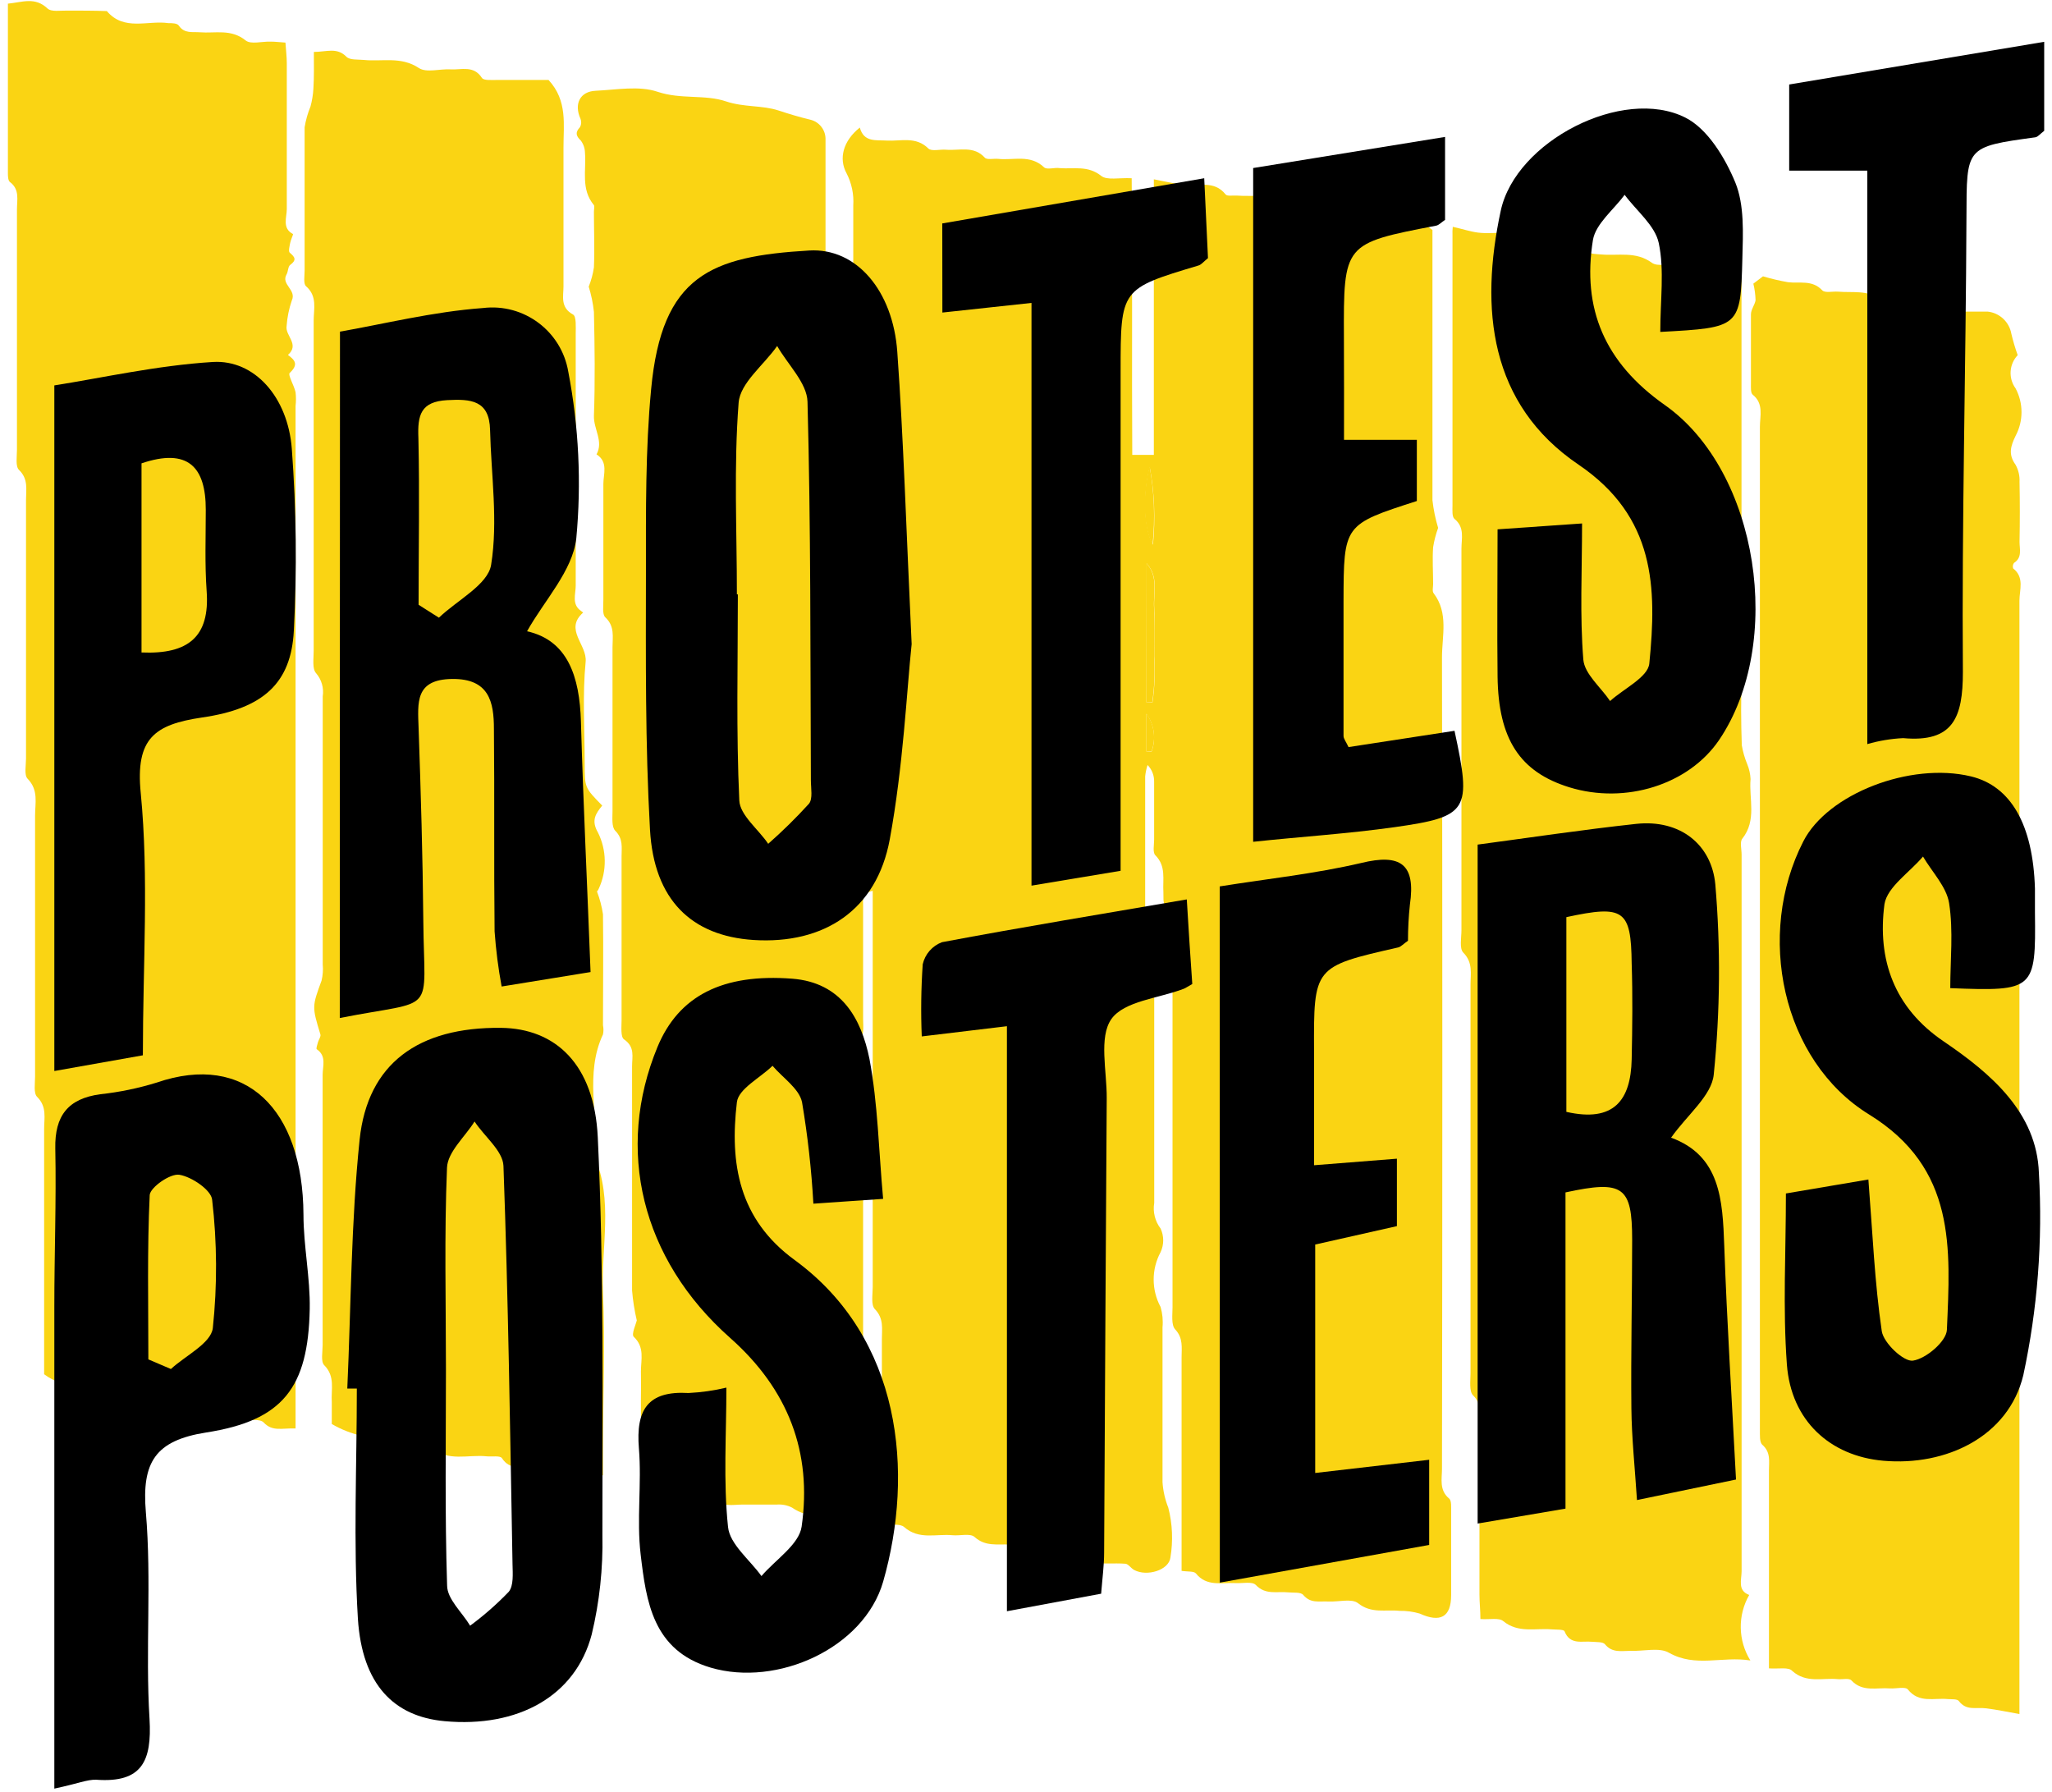 <?xml version="1.0" encoding="UTF-8"?>
<svg width="213px" height="186px" viewBox="0 0 213 186" version="1.1" xmlns="http://www.w3.org/2000/svg" xmlns:xlink="http://www.w3.org/1999/xlink">
    <!-- Generator: Sketch 64 (93537) - https://sketch.com -->
    <title>Group</title>
    <desc>Created with Sketch.</desc>
    <g id="Page-1" stroke="none" stroke-width="1" fill="none" fill-rule="evenodd">
        <g id="v-" transform="translate(-329, -132)">
            <g id="Group" transform="translate(46, 132)">
                <rect id="Rectangle" x="0" y="0" width="772" height="186"></rect>
                <g id="y" transform="translate(283, 0)" fill="#FAD413" fill-rule="nonzero">
                    <path d="M149.28,54.79 C149.043,55.438 148.869,56.108 148.76,56.79 C148.67,58.06 148.76,59.34 148.76,60.62 C148.76,60.94 148.65,61.36 148.81,61.57 C150.38,63.62 149.68,66 149.68,68.22 C149.727,96.293 149.727,124.37 149.68,152.45 C149.68,153.51 149.37,154.66 150.43,155.54 C150.69,155.77 150.62,156.45 150.63,156.92 C150.63,159.8 150.63,162.68 150.63,165.56 C150.63,167.86 149.49,168.44 147.36,167.47 C146.681,167.272 145.977,167.177 145.27,167.19 C143.83,167.03 142.37,167.51 140.97,166.4 C140.32,165.88 138.97,166.27 137.92,166.22 C136.87,166.17 136.05,166.44 135.28,165.54 C135.01,165.22 134.28,165.33 133.69,165.27 C132.56,165.15 131.37,165.57 130.35,164.5 C129.98,164.12 128.98,164.35 128.26,164.31 C126.82,164.23 125.26,164.71 124.14,163.31 C123.93,163.05 123.26,163.14 122.65,163.04 L122.65,160.3 C122.65,153.83 122.65,147.35 122.65,140.87 C122.65,139.87 122.83,138.87 121.98,137.97 C121.56,137.51 121.71,136.46 121.71,135.68 C121.71,122.8 121.71,109.92 121.71,97.04 C121.71,95.97 122.02,94.83 120.95,93.94 C120.69,93.73 120.79,93.04 120.76,92.57 C120.68,91.27 121.06,89.9 119.93,88.77 C119.63,88.48 119.8,87.7 119.8,87.14 C119.8,85.14 119.8,83.14 119.8,81.14 C119.816,80.492 119.571,79.865 119.12,79.4 C118.994,79.783 118.91,80.179 118.87,80.58 C118.87,86.26 118.87,91.927 118.87,97.58 C118.87,98.05 118.78,98.74 119.04,98.96 C120.17,99.96 119.81,101.15 119.81,102.29 C119.81,109.81 119.81,117.29 119.81,124.85 C119.653,125.79 119.892,126.753 120.47,127.51 C120.833,128.286 120.833,129.184 120.47,129.96 C119.513,131.736 119.513,133.874 120.47,135.65 C120.669,136.334 120.737,137.05 120.67,137.76 C120.67,143.12 120.67,148.48 120.67,153.84 C120.731,154.746 120.934,155.637 121.27,156.48 C121.704,158.172 121.779,159.937 121.49,161.66 C121.33,162.97 119.06,163.66 117.73,162.95 C117.4,162.78 117.13,162.32 116.81,162.3 C115.62,162.21 114.4,162.36 113.22,162.19 C112.04,162.02 111.05,161.46 109.94,161.31 C108.65,161.13 107.28,161.52 106.16,160.42 C105.9,160.17 105.23,160.34 104.76,160.31 C103.53,160.24 102.3,160.54 101.17,159.53 C100.72,159.11 99.64,159.42 98.85,159.34 C97.17,159.18 95.4,159.85 93.85,158.49 C93.42,158.11 92.49,158.31 91.65,158.23 C91.65,157.35 91.54,156.57 91.54,155.79 C91.54,150.19 91.54,144.59 91.54,138.99 C91.54,137.92 91.76,136.85 90.81,135.87 C90.39,135.44 90.59,134.35 90.59,133.56 C90.59,120.76 90.59,107.96 90.59,95.16 L90.59,92.46 C89.42,92.67 89.59,93.46 89.59,93.96 C89.59,97.88 89.59,101.8 89.59,105.72 C89.59,106.72 89.82,107.66 88.78,108.52 C88.357,109.331 88.395,110.305 88.88,111.08 C89.8,111.92 89.59,112.79 89.59,113.68 C89.59,122.16 89.59,130.63 89.59,139.11 C89.59,140.33 89.25,141.63 90.38,142.68 C90.68,142.95 90.53,143.75 90.53,144.31 C90.53,147.58 90.53,150.86 90.53,154.14 C90.53,154.88 90.82,155.71 89.98,156.35 C89.81,156.48 90.28,157.46 90.52,158.23 L87.72,158.23 L87.27,156.29 C85.53,157.29 83.92,157.66 82.21,156.47 C81.721,156.225 81.175,156.117 80.63,156.16 C79.43,156.16 78.23,156.16 77.03,156.16 C76.03,156.16 74.92,156.49 74.2,155.4 C74.087,155.281 73.922,155.225 73.76,155.25 C71.62,155.76 69.91,154.08 67.98,154.12 C66.08,150.32 66.62,146.29 66.53,142.32 C66.53,141.11 66.94,139.83 65.78,138.74 C65.52,138.49 66.02,137.41 66.1,137.05 C65.86,136.027 65.696,134.987 65.61,133.94 C65.61,126.18 65.61,118.43 65.61,110.67 C65.61,109.67 65.93,108.67 64.78,107.88 C64.4,107.63 64.52,106.55 64.52,105.88 C64.52,100.2 64.52,94.52 64.52,88.88 C64.52,87.97 64.7,87.06 63.87,86.23 C63.47,85.83 63.58,84.87 63.58,84.17 C63.58,78.49 63.58,72.81 63.58,67.17 C63.58,66.1 63.83,65 62.83,64.07 C62.49,63.74 62.64,62.85 62.63,62.22 C62.63,58.22 62.63,54.22 62.63,50.22 C62.63,49.22 63.16,47.94 61.92,47.16 C62.67,45.8 61.61,44.55 61.65,43.16 C61.78,39.57 61.73,35.97 61.65,32.37 C61.555,31.481 61.374,30.604 61.11,29.75 C61.368,29.107 61.549,28.436 61.65,27.75 C61.73,25.83 61.65,23.91 61.65,21.99 C61.65,21.75 61.73,21.43 61.65,21.29 C60.27,19.64 60.87,17.68 60.72,15.84 C60.711,15.389 60.56,14.951 60.29,14.59 C59.77,14.09 59.7,13.74 60.2,13.2 C60.349,12.937 60.371,12.621 60.26,12.34 C59.56,10.8 60.19,9.49 61.84,9.42 C63.99,9.32 66.33,8.87 68.27,9.53 C70.68,10.34 73.19,9.78 75.38,10.53 C77.24,11.15 79.11,10.91 80.82,11.47 C81.91,11.83 82.97,12.15 84.1,12.42 C85.059,12.644 85.725,13.516 85.69,14.5 C85.69,15.62 85.69,16.74 85.69,17.86 C85.69,25.06 85.69,32.26 85.69,39.46 C85.69,40.6 85.41,41.78 86.44,42.81 C86.82,43.19 86.63,44.18 86.63,44.89 C86.63,54.223 86.63,63.583 86.63,72.97 C86.63,73.97 86.36,74.97 87.36,75.84 C87.67,76.09 87.57,76.89 87.57,77.44 C87.57,80.16 87.64,82.88 87.57,85.6 C87.42,86.873 88.21,88.068 89.44,88.43 C89.55,87.818 89.627,87.2 89.67,86.58 C89.67,73.54 89.67,60.5 89.67,47.46 C89.67,46.62 89.81,45.8 88.85,45.16 C88.47,44.9 88.57,43.82 88.57,43.16 C88.57,35.88 88.57,28.6 88.57,21.32 C88.645,20.164 88.403,19.009 87.87,17.98 C87.04,16.46 87.51,14.62 89.25,13.24 C89.67,14.79 90.92,14.52 92.07,14.59 C93.52,14.67 95.07,14.13 96.36,15.41 C96.69,15.74 97.59,15.48 98.22,15.54 C99.59,15.65 101.08,15.1 102.22,16.36 C102.46,16.62 103.14,16.44 103.62,16.49 C105.21,16.66 106.93,16 108.37,17.36 C108.67,17.65 109.45,17.36 110.01,17.45 C111.46,17.56 112.92,17.15 114.3,18.25 C114.91,18.74 116.16,18.43 117.47,18.5 C117.56,28.05 117.47,37.59 117.53,47.21 L119.77,47.21 L119.77,18.61 C120.93,18.83 121.88,19.06 122.83,19.18 C124.32,19.37 126,18.65 127.22,20.18 C127.38,20.39 127.98,20.27 128.38,20.3 C130.06,20.43 131.72,20.05 133.38,21.12 C134.3,21.7 135.88,21.22 137.16,21.27 C138.07,21.27 139.06,20.97 139.79,21.94 C139.97,22.17 140.52,22.19 140.91,22.21 C143.47,22.27 146.11,21.81 148.69,23.87 L148.69,26 C148.69,34.64 148.69,43.28 148.69,51.92 C148.799,52.893 148.996,53.853 149.28,54.79 Z M119,72.9 L119.63,72.9 C119.86,71.308 119.92,69.695 119.81,68.09 C119.81,66.41 119.9,64.73 119.81,63.09 C119.72,61.45 120.29,59.88 119.02,58.47 L119,72.9 Z M119.37,48.39 C118.59,51.39 118.74,54.85 119.68,56.54 C119.948,53.82 119.83,51.077 119.33,48.39 L119.37,48.39 Z M119,78 L119.54,78 C120.018,76.684 119.816,75.217 119,74.08 L119,78 Z" id="Shape"></path>
                    <path d="M150.8,23.54 C151.86,23.78 152.63,24.04 153.41,24.14 C155.41,24.39 157.41,23.63 159.41,25 C160.06,25.46 161.28,25.07 162.24,25.12 C163.2,25.17 164.32,24.76 164.89,26.12 C165,26.37 165.76,26.37 166.22,26.41 C167.98,26.57 169.78,26.05 171.46,27.27 C172.1,27.73 173.33,27.33 174.29,27.39 C175.58,27.47 176.92,27.05 178.1,28.17 C178.56,28.6 179.63,28.38 180.77,28.48 L180.77,31 C180.77,42.267 180.77,53.543 180.77,64.83 C180.77,65.83 180.49,66.94 181.49,67.48 C181.165,68.343 180.933,69.238 180.8,70.15 C180.7,72.55 180.72,74.95 180.8,77.35 C180.913,78.019 181.101,78.673 181.36,79.3 C181.566,79.796 181.685,80.324 181.71,80.86 C181.53,82.93 182.38,85.12 180.85,87.05 C180.58,87.39 180.78,88.13 180.78,88.69 C180.78,113.49 180.78,138.287 180.78,163.08 C180.78,163.98 180.33,165.08 181.57,165.54 C180.358,167.657 180.404,170.267 181.69,172.34 C178.75,171.87 176.02,173.1 173.24,171.54 C172.24,170.95 170.58,171.4 169.24,171.34 C168.32,171.34 167.35,171.58 166.6,170.66 C166.38,170.39 165.71,170.44 165.25,170.4 C164.25,170.29 162.98,170.78 162.4,169.31 C162.31,169.1 161.51,169.15 161.03,169.11 C159.36,168.97 157.6,169.53 156.03,168.25 C155.58,167.88 154.65,168.11 153.67,168.04 C153.67,167.16 153.57,166.32 153.57,165.48 C153.57,159.48 153.57,153.48 153.57,147.48 C153.57,146.58 153.78,145.67 152.91,144.83 C152.48,144.41 152.64,143.32 152.64,142.53 C152.64,129.09 152.64,115.653 152.64,102.22 C152.64,101.08 152.92,99.91 151.89,98.87 C151.47,98.44 151.7,97.34 151.7,96.55 C151.7,83.35 151.7,70.15 151.7,56.95 C151.7,55.89 152.06,54.73 150.97,53.85 C150.71,53.63 150.77,52.95 150.77,52.48 C150.77,43.147 150.77,33.79 150.77,24.41 C150.756,24.12 150.766,23.829 150.8,23.54 L150.8,23.54 Z" id="Path"></path>
                    <path d="M32.58,5.39 C33.91,5.39 34.96,4.88 35.96,5.89 C36.31,6.25 37.14,6.16 37.76,6.22 C39.66,6.42 41.61,5.82 43.48,7.06 C44.27,7.58 45.67,7.13 46.78,7.2 C47.89,7.27 49.16,6.75 50.02,8.08 C50.21,8.38 51.02,8.29 51.61,8.3 C53.44,8.3 55.27,8.3 56.94,8.3 C58.94,10.46 58.48,12.96 58.49,15.35 C58.49,20.14 58.49,24.94 58.49,29.74 C58.49,30.74 58.13,31.91 59.49,32.65 C59.84,32.85 59.76,33.97 59.76,34.65 C59.76,43.36 59.76,52.08 59.76,60.79 C59.76,61.68 59.31,62.74 60.34,63.43 C60.408,63.474 60.471,63.525 60.53,63.58 C58.53,65.34 60.97,66.91 60.79,68.69 C60.45,72.17 60.69,75.69 60.69,79.23 C60.69,81.75 60.69,81.75 62.51,83.61 C61.85,84.43 61.33,85.14 62.07,86.41 C62.981,88.24 63.01,90.385 62.15,92.24 C62.08,92.44 61.89,92.6 61.96,92.51 C62.256,93.278 62.467,94.076 62.59,94.89 C62.64,98.73 62.59,102.57 62.59,106.41 C62.656,106.723 62.656,107.047 62.59,107.36 C60.67,111.46 62.15,115.79 61.69,119.99 C63.69,124.57 62.39,129.37 62.59,134.06 C62.82,139.57 62.59,145.06 62.59,150.61 L62.59,153.12 C60.59,152.99 58.84,153.9 57.17,152.5 C56.77,152.17 55.94,152.33 55.32,152.27 C54.19,152.17 52.95,152.65 52.1,151.34 C51.91,151.05 51.05,151.21 50.5,151.15 C48.59,150.95 46.5,151.74 44.81,150.26 C44.57,150.05 44.03,150.21 43.63,150.19 C42.86,150.19 42.01,150.38 41.49,149.5 C41.326,149.325 41.088,149.24 40.85,149.27 C38.614,149.438 36.379,148.926 34.44,147.8 C34.44,147.23 34.44,146.37 34.44,145.52 C34.35,144.23 34.82,142.87 33.66,141.7 C33.28,141.32 33.49,140.33 33.49,139.61 C33.49,130.26 33.49,120.91 33.49,111.55 C33.49,110.66 33.92,109.61 32.88,108.9 C32.79,108.85 32.94,108.41 33.01,108.16 C33.08,107.91 33.32,107.59 33.26,107.37 C32.38,104.47 32.39,104.48 33.38,101.77 C33.511,101.224 33.552,100.659 33.5,100.1 C33.5,90.833 33.5,81.56 33.5,72.28 C33.633,71.414 33.381,70.534 32.81,69.87 C32.39,69.42 32.56,68.36 32.56,67.57 C32.56,56.14 32.56,44.7 32.56,33.27 C32.56,32.06 32.96,30.75 31.77,29.71 C31.47,29.45 31.62,28.64 31.62,28.08 C31.62,23.08 31.62,18.17 31.62,13.21 C31.741,12.469 31.945,11.744 32.23,11.05 C32.394,10.452 32.494,9.839 32.53,9.22 C32.61,8 32.58,6.74 32.58,5.39 Z" id="Path"></path>
                    <path d="M30.65,148.26 C29.26,148.21 28.28,148.61 27.37,147.64 C27,147.25 26.02,147.43 25.31,147.35 C23.87,147.2 22.38,147.73 21.02,146.54 C20.51,146.09 19.32,146.44 18.45,146.38 C17.58,146.32 16.81,146.66 16.45,145.56 C16.38,145.35 15.95,145.17 15.67,145.14 C13.975,145.078 12.294,144.799 10.67,144.31 C8.85,143.71 6.67,144.22 4.58,142.63 L4.58,140.45 C4.58,132.7 4.58,124.94 4.58,117.19 C4.58,116.05 4.89,114.87 3.85,113.84 C3.47,113.46 3.64,112.47 3.64,111.76 C3.64,102.76 3.64,93.69 3.64,84.66 C3.64,83.36 4.02,82.01 2.87,80.83 C2.49,80.45 2.7,79.46 2.7,78.74 C2.7,69.79 2.7,60.84 2.7,51.88 C2.7,50.81 2.96,49.72 1.97,48.77 C1.59,48.4 1.76,47.4 1.76,46.69 C1.76,38.37 1.76,30.053 1.76,21.74 C1.76,20.74 2.06,19.66 1.03,18.89 C0.84,18.75 0.82,18.3 0.82,17.99 C0.82,12.17 0.82,6.34 0.82,0.38 C2.33,0.23 3.63,-0.35 4.93,0.88 C5.33,1.26 6.3,1.08 7.01,1.1 C8.37,1.1 9.73,1.1 11.09,1.15 C12.88,3.26 15.32,2.09 17.47,2.4 C17.85,2.4 18.41,2.4 18.57,2.67 C19.15,3.51 19.97,3.29 20.74,3.35 C22.34,3.48 23.99,2.97 25.5,4.2 C26.04,4.63 27.2,4.29 28.08,4.32 C28.55,4.32 29.02,4.38 29.63,4.42 C29.68,5.19 29.77,5.89 29.77,6.58 C29.77,11.58 29.77,16.66 29.77,21.69 C29.77,22.56 29.26,23.69 30.41,24.29 C30.47,24.29 30.18,24.89 30.12,25.22 C30.06,25.55 29.92,26.06 30.07,26.22 C30.6,26.67 30.83,26.97 30.13,27.49 C29.88,27.67 29.92,28.2 29.74,28.49 C29.15,29.54 30.81,30.07 30.29,31.19 C29.995,32.046 29.814,32.937 29.75,33.84 C29.58,34.84 31.14,35.74 29.89,36.84 C30.64,37.39 31,37.84 30.07,38.71 C29.86,38.9 30.52,39.98 30.68,40.71 C30.735,41.185 30.735,41.665 30.68,42.14 L30.68,148.26 L30.65,148.26 Z" id="Path"></path>
                    <path d="M183.62,173.16 L183.62,170.35 C183.62,164.43 183.62,158.513 183.62,152.6 C183.62,151.68 183.82,150.74 182.94,149.96 C182.62,149.68 182.69,148.96 182.68,148.37 C182.68,147.01 182.68,145.65 182.68,144.29 C182.68,110.957 182.68,77.623 182.68,44.29 C182.68,43.16 183.1,41.9 181.93,40.96 C181.71,40.78 181.75,40.21 181.75,39.82 C181.75,37.42 181.75,35.02 181.75,32.62 C181.75,32.13 182.16,31.62 182.23,31.16 C182.213,30.58 182.136,30.004 182,29.44 L183,28.68 C183.854,28.934 184.722,29.138 185.6,29.29 C186.81,29.44 188.1,29.02 189.15,30.13 C189.43,30.43 190.23,30.23 190.78,30.27 C192.31,30.4 193.78,30.07 195.32,31.07 C196.22,31.66 197.81,31.18 199.09,31.24 C200.09,31.24 201.15,30.9 201.86,32.07 C202.02,32.33 202.73,32.32 203.19,32.34 C204.19,32.34 205.27,32.34 206.31,32.34 C207.555,32.469 208.563,33.408 208.78,34.64 C208.957,35.392 209.177,36.133 209.44,36.86 C208.544,37.806 208.451,39.258 209.22,40.31 C210.04,41.851 210.04,43.699 209.22,45.24 C208.69,46.33 208.45,47.17 209.22,48.24 C209.519,48.78 209.661,49.393 209.63,50.01 C209.67,52.09 209.67,54.17 209.63,56.25 C209.63,57 209.93,57.87 209.05,58.43 C208.931,58.595 208.902,58.808 208.97,59 C210.16,59.93 209.62,61.23 209.62,62.34 C209.62,99.927 209.62,137.513 209.62,175.1 L209.62,177.9 C208.37,177.68 207.29,177.45 206.19,177.31 C205.09,177.17 204.12,177.59 203.33,176.55 C203.16,176.32 202.59,176.38 202.2,176.35 C200.78,176.2 199.2,176.81 198.04,175.35 C197.78,175.03 196.82,175.28 196.18,175.24 C194.81,175.13 193.34,175.65 192.18,174.41 C191.94,174.15 191.26,174.32 190.78,174.28 C189.19,174.12 187.5,174.74 186.03,173.42 C185.65,173 184.69,173.23 183.62,173.16 Z" id="Path"></path>
                    <path d="M119,72.9 L119,58.45 C120.27,59.86 119.7,61.52 119.79,63.07 C119.88,64.62 119.85,66.42 119.79,68.07 C119.9,69.675 119.84,71.288 119.61,72.88 L119,72.9 Z" id="Path"></path>
                    <path d="M119.33,48.39 C119.817,51.078 119.921,53.822 119.64,56.54 C118.7,54.85 118.55,51.43 119.33,48.39 Z" id="Path"></path>
                    <path d="M119,78 L119,74.05 C119.816,75.187 120.018,76.654 119.54,77.97 L119,78 Z" id="Path"></path>
                </g>
                <g id="b" transform="translate(288, 4)" fill="#000000" fill-rule="nonzero">
                    <path d="M31.05,140.12 C31.44,131.5 31.44,122.84 32.33,114.28 C33.16,106.36 38.45,102.59 47,102.68 C52.65,102.74 56.69,106.45 57.05,114.03 C57.7,127.77 57.53,141.56 57.53,155.32 C57.604,158.793 57.231,162.262 56.42,165.64 C54.74,172.04 48.77,175.34 41.15,174.64 C35.88,174.16 32.59,170.84 32.15,164.01 C31.67,156.08 32.04,148.09 32.04,140.12 L31.05,140.12 Z M41.29,138.12 L41.29,138.12 C41.29,145.6 41.17,153.12 41.41,160.55 C41.41,161.97 42.96,163.33 43.8,164.73 C45.23,163.675 46.568,162.501 47.8,161.22 C48.33,160.59 48.22,159.32 48.2,158.34 C47.95,144.56 47.76,130.78 47.26,117.01 C47.2,115.44 45.26,113.94 44.26,112.4 C43.26,114 41.47,115.55 41.4,117.19 C41.11,124.18 41.29,131.17 41.29,138.15 L41.29,138.12 Z" id="Shape"></path>
                    <path d="M168.46,114.08 C173.58,115.95 173.81,120.55 173.98,125.32 C174.26,133.24 174.76,141.15 175.2,149.56 L164.92,151.69 C164.7,148.28 164.37,145.23 164.34,142.18 C164.28,136.35 164.42,130.52 164.42,124.69 C164.42,119.14 163.5,118.46 157.5,119.76 L157.5,152.58 L148.38,154.13 L148.38,83.66 C153.44,82.99 159.13,82.13 164.84,81.51 C169.42,81.02 172.66,83.67 173.05,87.77 C173.611,94.344 173.558,100.956 172.89,107.52 C172.68,109.72 170.14,111.7 168.46,114.08 Z M157.59,91.19 L157.59,111.4 C162.51,112.52 164.28,110.21 164.37,105.95 C164.44,102.64 164.48,99.31 164.37,96 C164.31,90.42 163.56,89.9 157.59,91.19 Z" id="Shape"></path>
                    <path d="M89.63,62.85 C89.12,67.69 88.76,75.5 87.36,83.11 C86.01,90.46 80.53,94.03 73.21,93.56 C66.79,93.14 62.88,89.41 62.47,82.11 C61.97,73.22 62.04,64.29 62.05,55.38 C62.05,49.05 61.99,42.7 62.59,36.38 C63.7,24.56 68.81,22.6 79,22 C83.91,21.71 87.69,26.18 88.14,32.52 C88.79,41.63 89.06,50.76 89.63,62.85 Z M71.49,57.69 L71.59,57.69 C71.59,64.82 71.41,71.96 71.74,79.08 C71.81,80.62 73.74,82.08 74.74,83.58 C76.226,82.272 77.638,80.884 78.97,79.42 C79.39,78.9 79.17,77.81 79.17,76.98 C79.11,63.89 79.17,50.79 78.82,37.7 C78.77,35.75 76.77,33.84 75.67,31.91 C74.27,33.91 71.83,35.74 71.67,37.8 C71.16,44.39 71.49,51.05 71.49,57.69 Z" id="Shape"></path>
                    <path d="M30.29,30.42 C34.78,29.64 39.93,28.35 45.14,27.97 C49.385,27.457 53.283,30.373 53.99,34.59 C55.084,40.285 55.363,46.106 54.82,51.88 C54.44,55.25 51.48,58.34 49.71,61.52 C53.92,62.46 55.17,66.21 55.3,70.89 C55.54,79.3 55.95,87.7 56.3,96.89 L47.07,98.39 C46.719,96.499 46.476,94.589 46.34,92.67 C46.26,85.67 46.34,78.67 46.27,71.67 C46.27,68.85 45.77,66.42 41.92,66.47 C38.07,66.52 38.36,68.92 38.45,71.54 C38.68,78.19 38.88,84.84 38.94,91.54 C39.02,101.6 40.48,99.64 30.27,101.66 L30.29,30.42 Z M38.45,58.77 L40.56,60.11 C42.45,58.29 45.65,56.69 45.98,54.62 C46.71,50.07 45.98,45.28 45.87,40.62 C45.8,37.53 43.87,37.4 41.43,37.53 C38.66,37.68 38.33,39.09 38.43,41.46 C38.56,47.21 38.45,53 38.45,58.77 L38.45,58.77 Z" id="Shape"></path>
                    <path d="M197.44,98.56 C197.44,95.64 197.77,92.63 197.32,89.74 C197.05,88.03 195.55,86.51 194.61,84.9 C193.23,86.54 190.9,88.05 190.61,89.84 C189.85,95.6 191.61,100.6 196.76,104.09 C201.68,107.43 206.42,111.48 206.64,117.74 C207.047,124.781 206.502,131.845 205.02,138.74 C203.48,145.1 197.02,148.19 190.48,147.61 C184.97,147.12 180.91,143.46 180.48,137.61 C180.05,131.76 180.38,126.01 180.38,119.87 L188.94,118.42 C189.38,124 189.59,129.12 190.33,134.16 C190.52,135.4 192.62,137.37 193.57,137.22 C194.93,137.02 197.04,135.22 197.09,134.02 C197.45,125.57 198.09,117.27 189.01,111.67 C179.93,106.07 177.24,92.97 182.19,83.32 C184.71,78.39 193.29,75.07 199.58,76.58 C203.73,77.58 206.03,81.58 206.23,88.22 C206.23,89.05 206.23,89.88 206.23,90.72 C206.33,98.75 206.17,98.9 197.44,98.56 Z" id="Path"></path>
                    <path d="M167.34,30.45 C167.34,27.12 167.78,24.06 167.18,21.22 C166.79,19.39 164.87,17.89 163.64,16.22 C162.5,17.77 160.64,19.22 160.35,20.9 C159.2,28.05 161.57,33.64 167.8,38.03 C177.6,44.92 180.23,62.8 173.44,72.81 C170.29,77.44 163.73,79.51 157.89,77.71 C152.76,76.12 150.53,72.71 150.45,66.22 C150.39,61.22 150.45,56.3 150.45,50.94 L159.22,50.33 C159.22,55.26 158.98,59.88 159.35,64.45 C159.47,65.95 161.16,67.32 162.13,68.76 C163.55,67.47 166.06,66.29 166.2,64.87 C166.99,56.98 166.83,49.64 158.86,44.23 C149.59,37.95 148.59,28.04 150.78,17.87 C152.33,10.65 163.45,4.95 169.93,8.2 C172.25,9.36 174.07,12.38 175.13,14.95 C176.08,17.29 175.93,20.19 175.86,22.82 C175.68,30 175.6,30 167.34,30.45 Z" id="Path"></path>
                    <path d="M86.67,120.43 L79.43,120.93 C79.232,117.394 78.839,113.872 78.25,110.38 C77.94,108.97 76.25,107.87 75.19,106.62 C73.9,107.88 71.65,109.01 71.49,110.4 C70.74,116.73 71.66,122.53 77.49,126.78 C88.56,134.87 89.93,148.78 86.67,160.17 C84.67,167.07 75.67,171.12 68.76,169.08 C62.76,167.3 62.08,162.24 61.5,157.33 C61.07,153.72 61.62,149.99 61.32,146.33 C60.99,142.33 62.23,140.33 66.47,140.58 C67.795,140.516 69.11,140.328 70.4,140.02 C70.4,144.91 70.07,149.74 70.57,154.48 C70.75,156.28 72.83,157.89 74.04,159.58 C75.49,157.88 77.94,156.32 78.21,154.45 C79.32,146.73 76.81,140.2 70.8,134.87 C61.53,126.67 58.86,115.27 63.25,104.66 C65.45,99.35 70.02,97.02 77.25,97.58 C82.34,97.98 84.4,101.71 85.25,105.9 C86.13,110.58 86.21,115.41 86.67,120.43 Z" id="Path"></path>
                    <path d="M0.64,181.64 C0.64,164.51 0.64,148.09 0.64,131.64 C0.64,126.16 0.85,120.64 0.74,115.21 C0.67,111.8 2.06,110.02 5.42,109.57 C7.404,109.355 9.363,108.95 11.27,108.36 C20.51,105.19 26.44,111.14 26.5,122.05 C26.5,125.33 27.21,128.6 27.15,131.87 C26.99,140.03 24.37,143.44 16.39,144.68 C11.12,145.51 9.7,147.76 10.14,152.95 C10.75,160.06 10.08,167.27 10.52,174.4 C10.78,178.8 9.73,181.06 5,180.72 C4.07,180.68 3.09,181.12 0.64,181.64 Z M10.4,137.09 L12.74,138.09 C14.26,136.69 16.89,135.43 17.09,133.85 C17.562,129.418 17.538,124.947 17.02,120.52 C16.93,119.52 14.91,118.14 13.62,117.93 C12.68,117.77 10.62,119.22 10.54,120.02 C10.27,125.69 10.4,131.39 10.4,137.09 Z" id="Shape"></path>
                    <path d="M9.83,105.53 L0.64,107.16 L0.64,36 C5.5,35.24 11.27,33.93 17.09,33.57 C21.42,33.31 24.88,37.22 25.29,42.57 C25.76,48.859 25.83,55.172 25.5,61.47 C25.22,66.88 22.36,69.55 15.96,70.47 C11.07,71.2 9.04,72.61 9.61,78.32 C10.46,87.07 9.83,96 9.83,105.53 Z M9.69,44.09 L9.69,63.72 C14.56,63.93 16.8,62.08 16.45,57.34 C16.25,54.55 16.36,51.73 16.36,48.93 C16.37,44.43 14.49,42.47 9.69,44.09 Z" id="Shape"></path>
                    <path d="M121.61,88 C126.56,87.21 131.49,86.69 136.29,85.57 C140.38,84.57 141.97,85.68 141.35,89.89 C141.217,91.136 141.15,92.387 141.15,93.64 C140.66,93.98 140.42,94.26 140.15,94.33 C131.35,96.33 131.36,96.33 131.4,105.14 C131.4,108.93 131.4,112.72 131.4,116.94 L140,116.26 L140,123.26 L131.52,125.17 L131.52,148.88 L143.35,147.51 L143.35,156.35 L121.62,160.26 L121.61,88 Z" id="Path"></path>
                    <path d="M134.51,41.65 L142.07,41.65 L142.07,48 C134.49,50.44 134.48,50.44 134.46,58.38 C134.46,63.047 134.46,67.713 134.46,72.38 C134.46,72.68 134.72,72.98 134.98,73.54 L145.98,71.85 C147.77,80.13 147.45,80.76 139.77,81.85 C134.87,82.54 129.92,82.85 125.08,83.37 L125.08,13.44 L145,10.21 L145,18.82 C144.61,19.08 144.37,19.36 144.08,19.42 C134.46,21.27 134.46,21.27 134.5,31.07 C134.52,34.53 134.51,38 134.51,41.65 Z" id="Path"></path>
                    <path d="M118.76,98.13 C118.18,98.46 118.04,98.56 117.89,98.62 C115.29,99.62 111.68,99.89 110.36,101.77 C109.04,103.65 109.9,107.18 109.88,109.98 C109.78,125.7 109.69,141.423 109.61,157.15 C109.61,158.46 109.43,159.77 109.3,161.41 L99.52,163.23 L99.52,102.51 L90.68,103.57 C90.576,101.073 90.61,98.573 90.78,96.08 C91.02,95.029 91.771,94.169 92.78,93.79 C101.07,92.23 109.4,90.86 118.19,89.35 C118.37,92.46 118.56,95.19 118.76,98.13 Z" id="Path"></path>
                    <path d="M207.19,0.34 L207.19,9.58 C206.79,9.87 206.55,10.21 206.27,10.25 C198.98,11.25 199.15,11.25 199.12,18.55 C199.06,34.28 198.63,50.01 198.75,65.74 C198.75,70.48 197.75,73.08 192.55,72.61 C191.29,72.671 190.042,72.879 188.83,73.23 L188.83,13.71 L180.72,13.71 L180.72,4.77 L207.19,0.34 Z" id="Path"></path>
                    <path d="M92.81,19.19 L120,14.5 C120.14,17.55 120.27,20.26 120.39,22.79 C119.9,23.19 119.69,23.48 119.39,23.56 C111.33,25.98 111.32,25.97 111.32,34.56 L111.32,86.38 L102.07,87.92 L102.07,27.44 L92.82,28.44 L92.81,19.19 Z" id="Path"></path>
                </g>
            </g>
        </g>
    </g>
</svg>